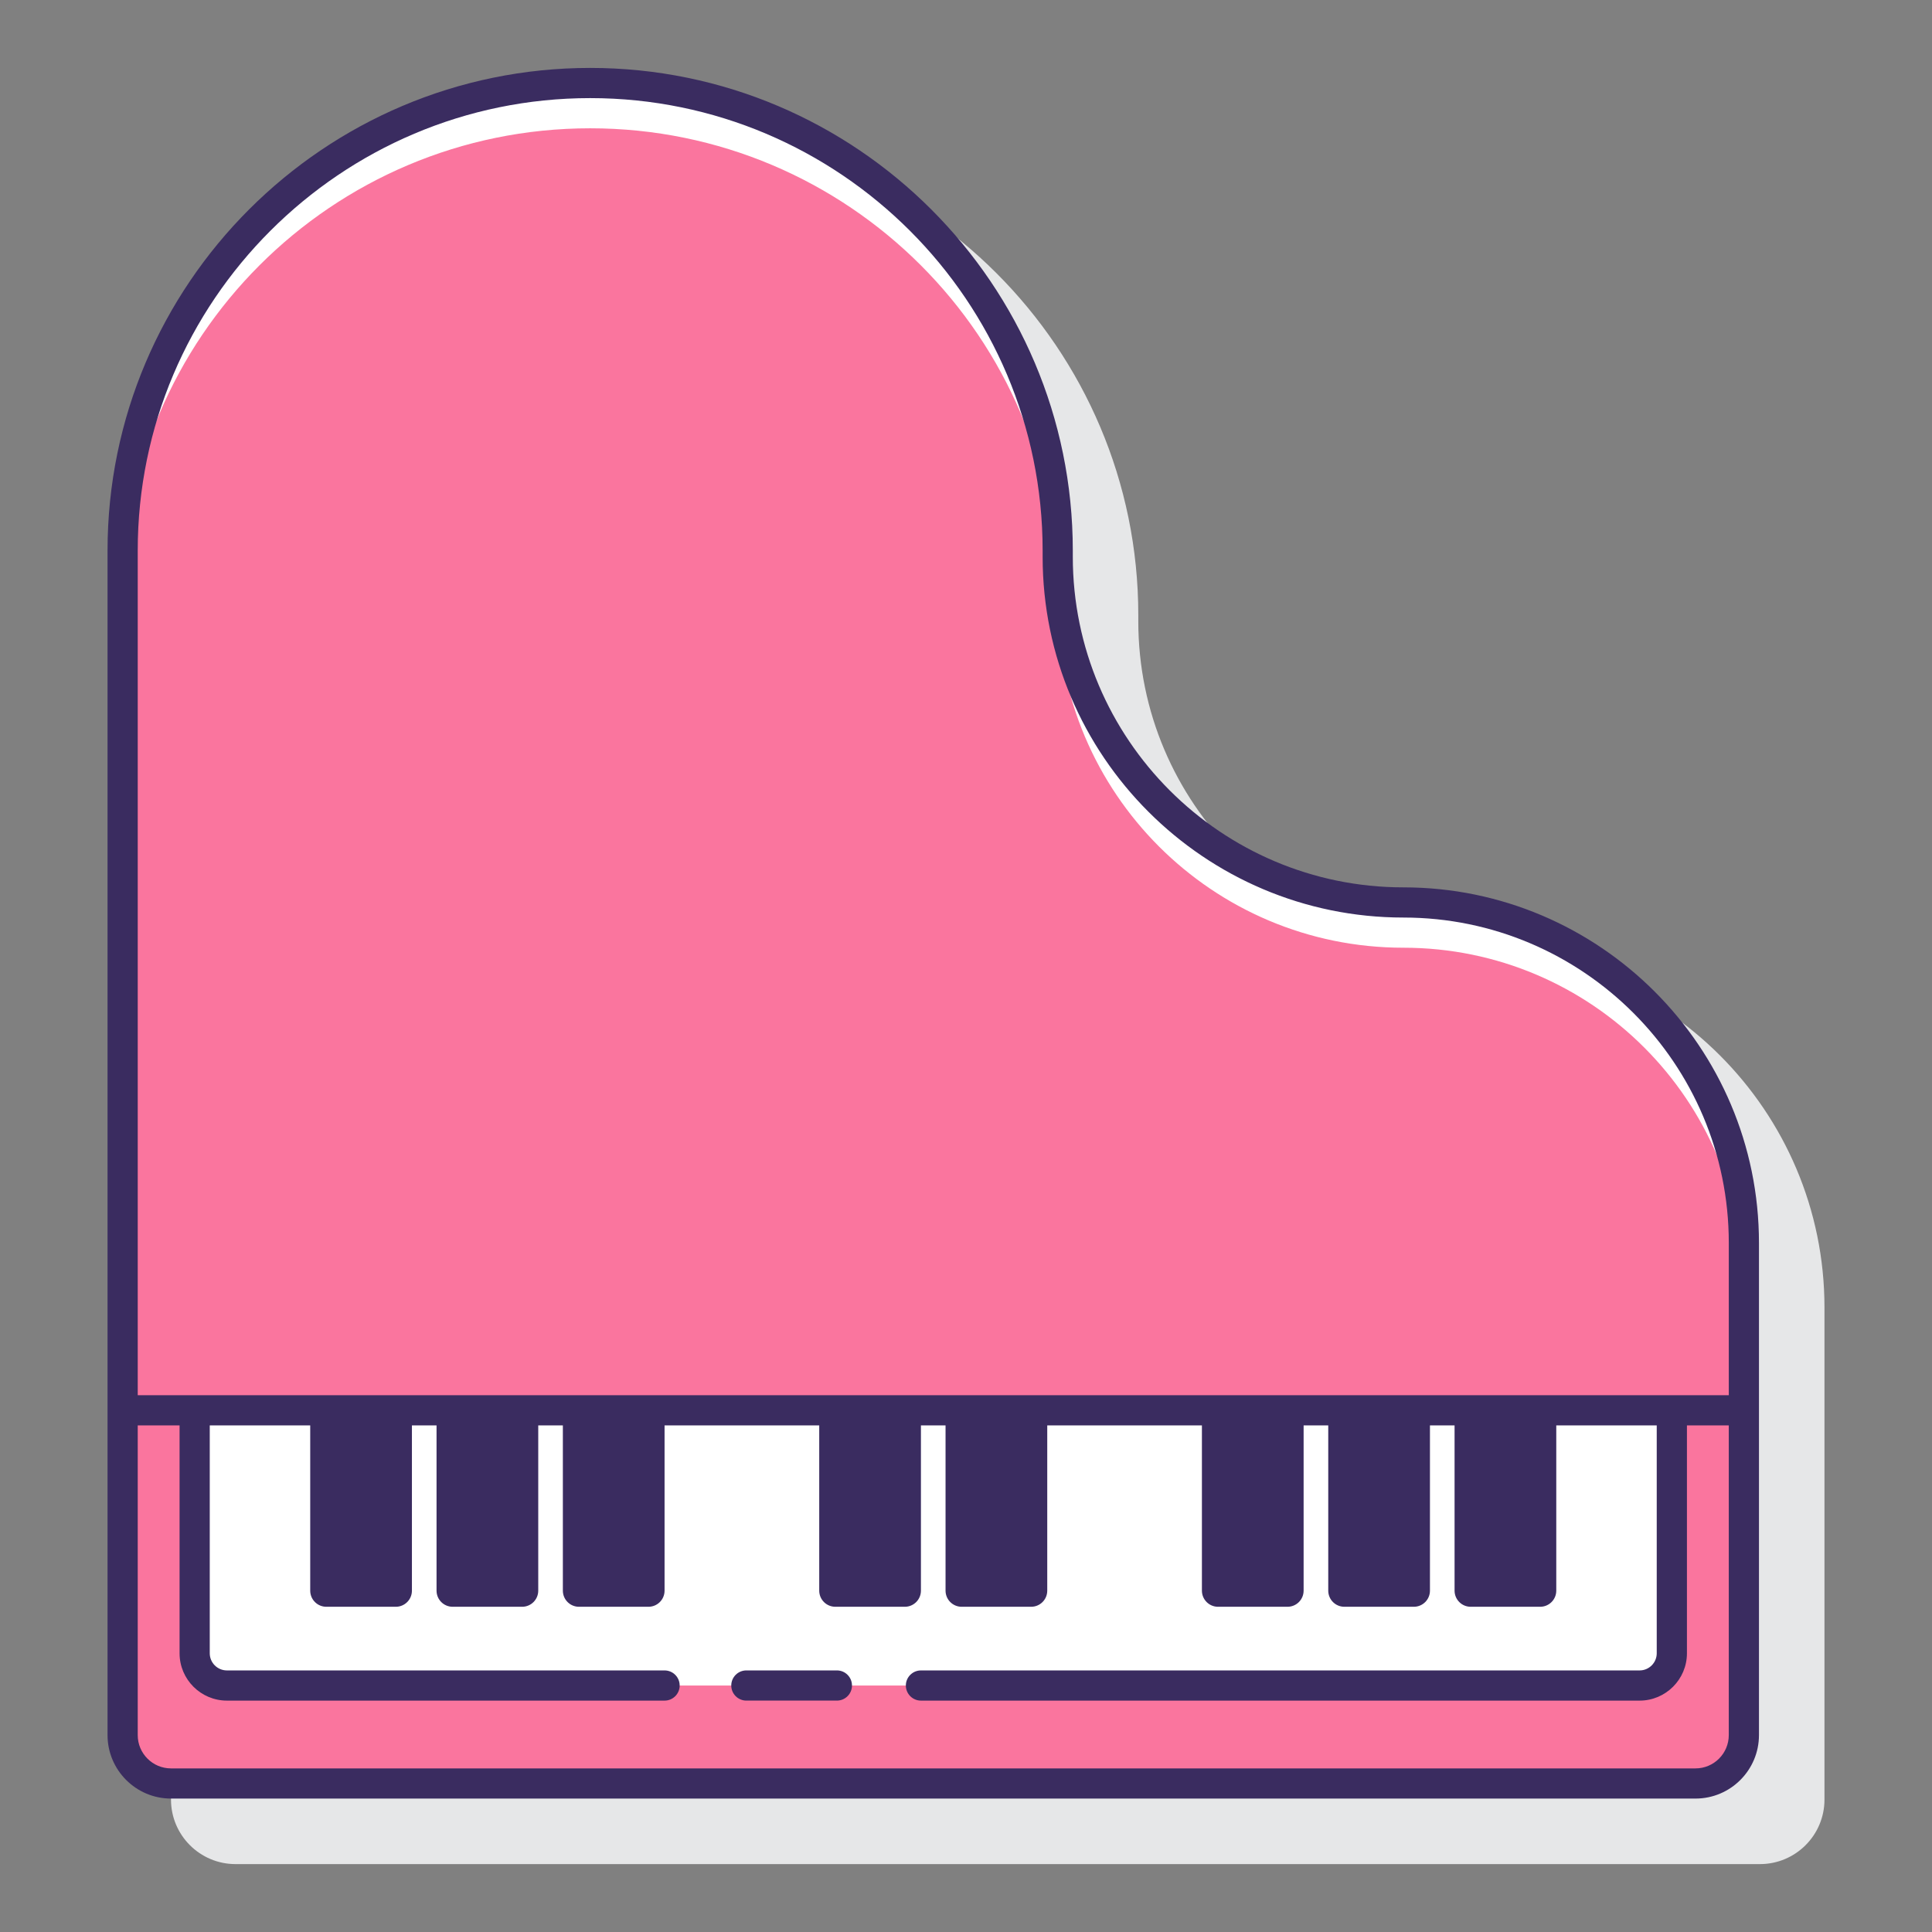 <svg id="Layer_1" enable-background="new 0 0 128 128" height="512" viewBox="0 0 128 128" width="512" xmlns="http://www.w3.org/2000/svg"><rect x="0" y="0" width="128" height="128" fill="#808080" stroke="none"/><path d="m97.251 62.994c-12.041 0-21.836-9.796-21.836-21.836v-.411c0-17.669-14.375-32.043-32.043-32.043s-32.043 14.374-32.043 32.043v78.482c0 2.355 1.916 4.272 4.272 4.272h101.003c2.356 0 4.272-1.916 4.272-4.272v-32.61c-.001-13.027-10.598-23.625-23.625-23.625z" fill="#e6e7e8"/><path d="m8.125 93.434v21.522c0 1.769 1.434 3.204 3.204 3.204h101.004c1.769 0 3.204-1.434 3.204-3.204v-21.522z" fill="#fa759e"/><path d="m12.898 93.434v16.099c0 1.18.956 2.136 2.136 2.136h93.594c1.18 0 2.136-.956 2.136-2.136v-16.099z" fill="#fff"/><path d="m70.076 36.887v-.411c0-17.108-13.868-30.976-30.975-30.976-17.108 0-30.976 13.868-30.976 30.975v23.315 33.644h107.411v-11.087c0-12.458-10.099-22.557-22.557-22.557-12.649 0-22.903-10.254-22.903-22.903z" fill="#fa759e"/><path d="m92.979 59.79c-12.649 0-22.903-10.254-22.903-22.903v-.411c0-17.108-13.868-30.976-30.975-30.976-17.108 0-30.976 13.868-30.976 30.975v3c0-17.107 13.868-30.975 30.976-30.975 17.107 0 30.975 13.868 30.975 30.975v.411c0 12.649 10.254 22.903 22.903 22.903 12.458 0 22.557 10.099 22.557 22.557v-3c0-12.457-10.099-22.556-22.557-22.556z" fill="#fff"/><g fill="#3a2c60"><path d="m55.446 110.669h-5.998c-.553 0-1 .448-1 1s.447 1 1 1h5.998c.553 0 1-.448 1-1s-.447-1-1-1z"/><path d="m92.979 58.79c-12.077 0-21.903-9.826-21.903-21.903v-.412c0-17.631-14.344-31.975-31.975-31.975s-31.976 14.344-31.976 31.975v56.959 21.522c0 2.318 1.886 4.204 4.204 4.204h101.003c2.318 0 4.204-1.886 4.204-4.204v-21.521-11.088c0-12.99-10.567-23.557-23.557-23.557zm-83.854-22.315c0-16.528 13.447-29.975 29.976-29.975s29.976 13.447 29.976 29.975v.412c0 13.18 10.723 23.903 23.903 23.903 11.887 0 21.557 9.67 21.557 21.557v10.088h-3.772-97.868-3.772zm105.411 78.482c0 1.215-.988 2.204-2.204 2.204h-101.003c-1.216 0-2.204-.989-2.204-2.204v-20.522h2.772v15.099c0 1.729 1.407 3.136 3.137 3.136h28.996c.553 0 1-.448 1-1s-.447-1-1-1h-28.996c-.627 0-1.137-.509-1.137-1.136v-15.099h6.656v10.95c0 .59.478 1.068 1.068 1.068h4.602c.59 0 1.068-.478 1.068-1.068v-10.95h1.631v10.95c0 .59.478 1.068 1.068 1.068h4.602c.59 0 1.068-.478 1.068-1.068v-10.95h1.631v10.95c0 .59.478 1.068 1.068 1.068h4.602c.59 0 1.068-.478 1.068-1.068v-10.95h10.247v10.95c0 .59.478 1.068 1.068 1.068h4.602c.59 0 1.068-.478 1.068-1.068v-10.95h1.631v10.95c0 .59.478 1.068 1.068 1.068h4.602c.59 0 1.068-.478 1.068-1.068v-10.95h10.247v10.95c0 .59.478 1.068 1.068 1.068h4.602c.59 0 1.068-.478 1.068-1.068v-10.95h1.632v10.95c0 .59.478 1.068 1.068 1.068h4.602c.59 0 1.068-.478 1.068-1.068v-10.95h1.631v10.95c0 .59.478 1.068 1.068 1.068h4.602c.59 0 1.068-.478 1.068-1.068v-10.95h6.656v15.099c0 .626-.51 1.136-1.136 1.136h-47.612c-.553 0-1 .448-1 1s.447 1 1 1h47.613c1.729 0 3.136-1.407 3.136-3.136v-15.099h2.772z"/></g></svg>